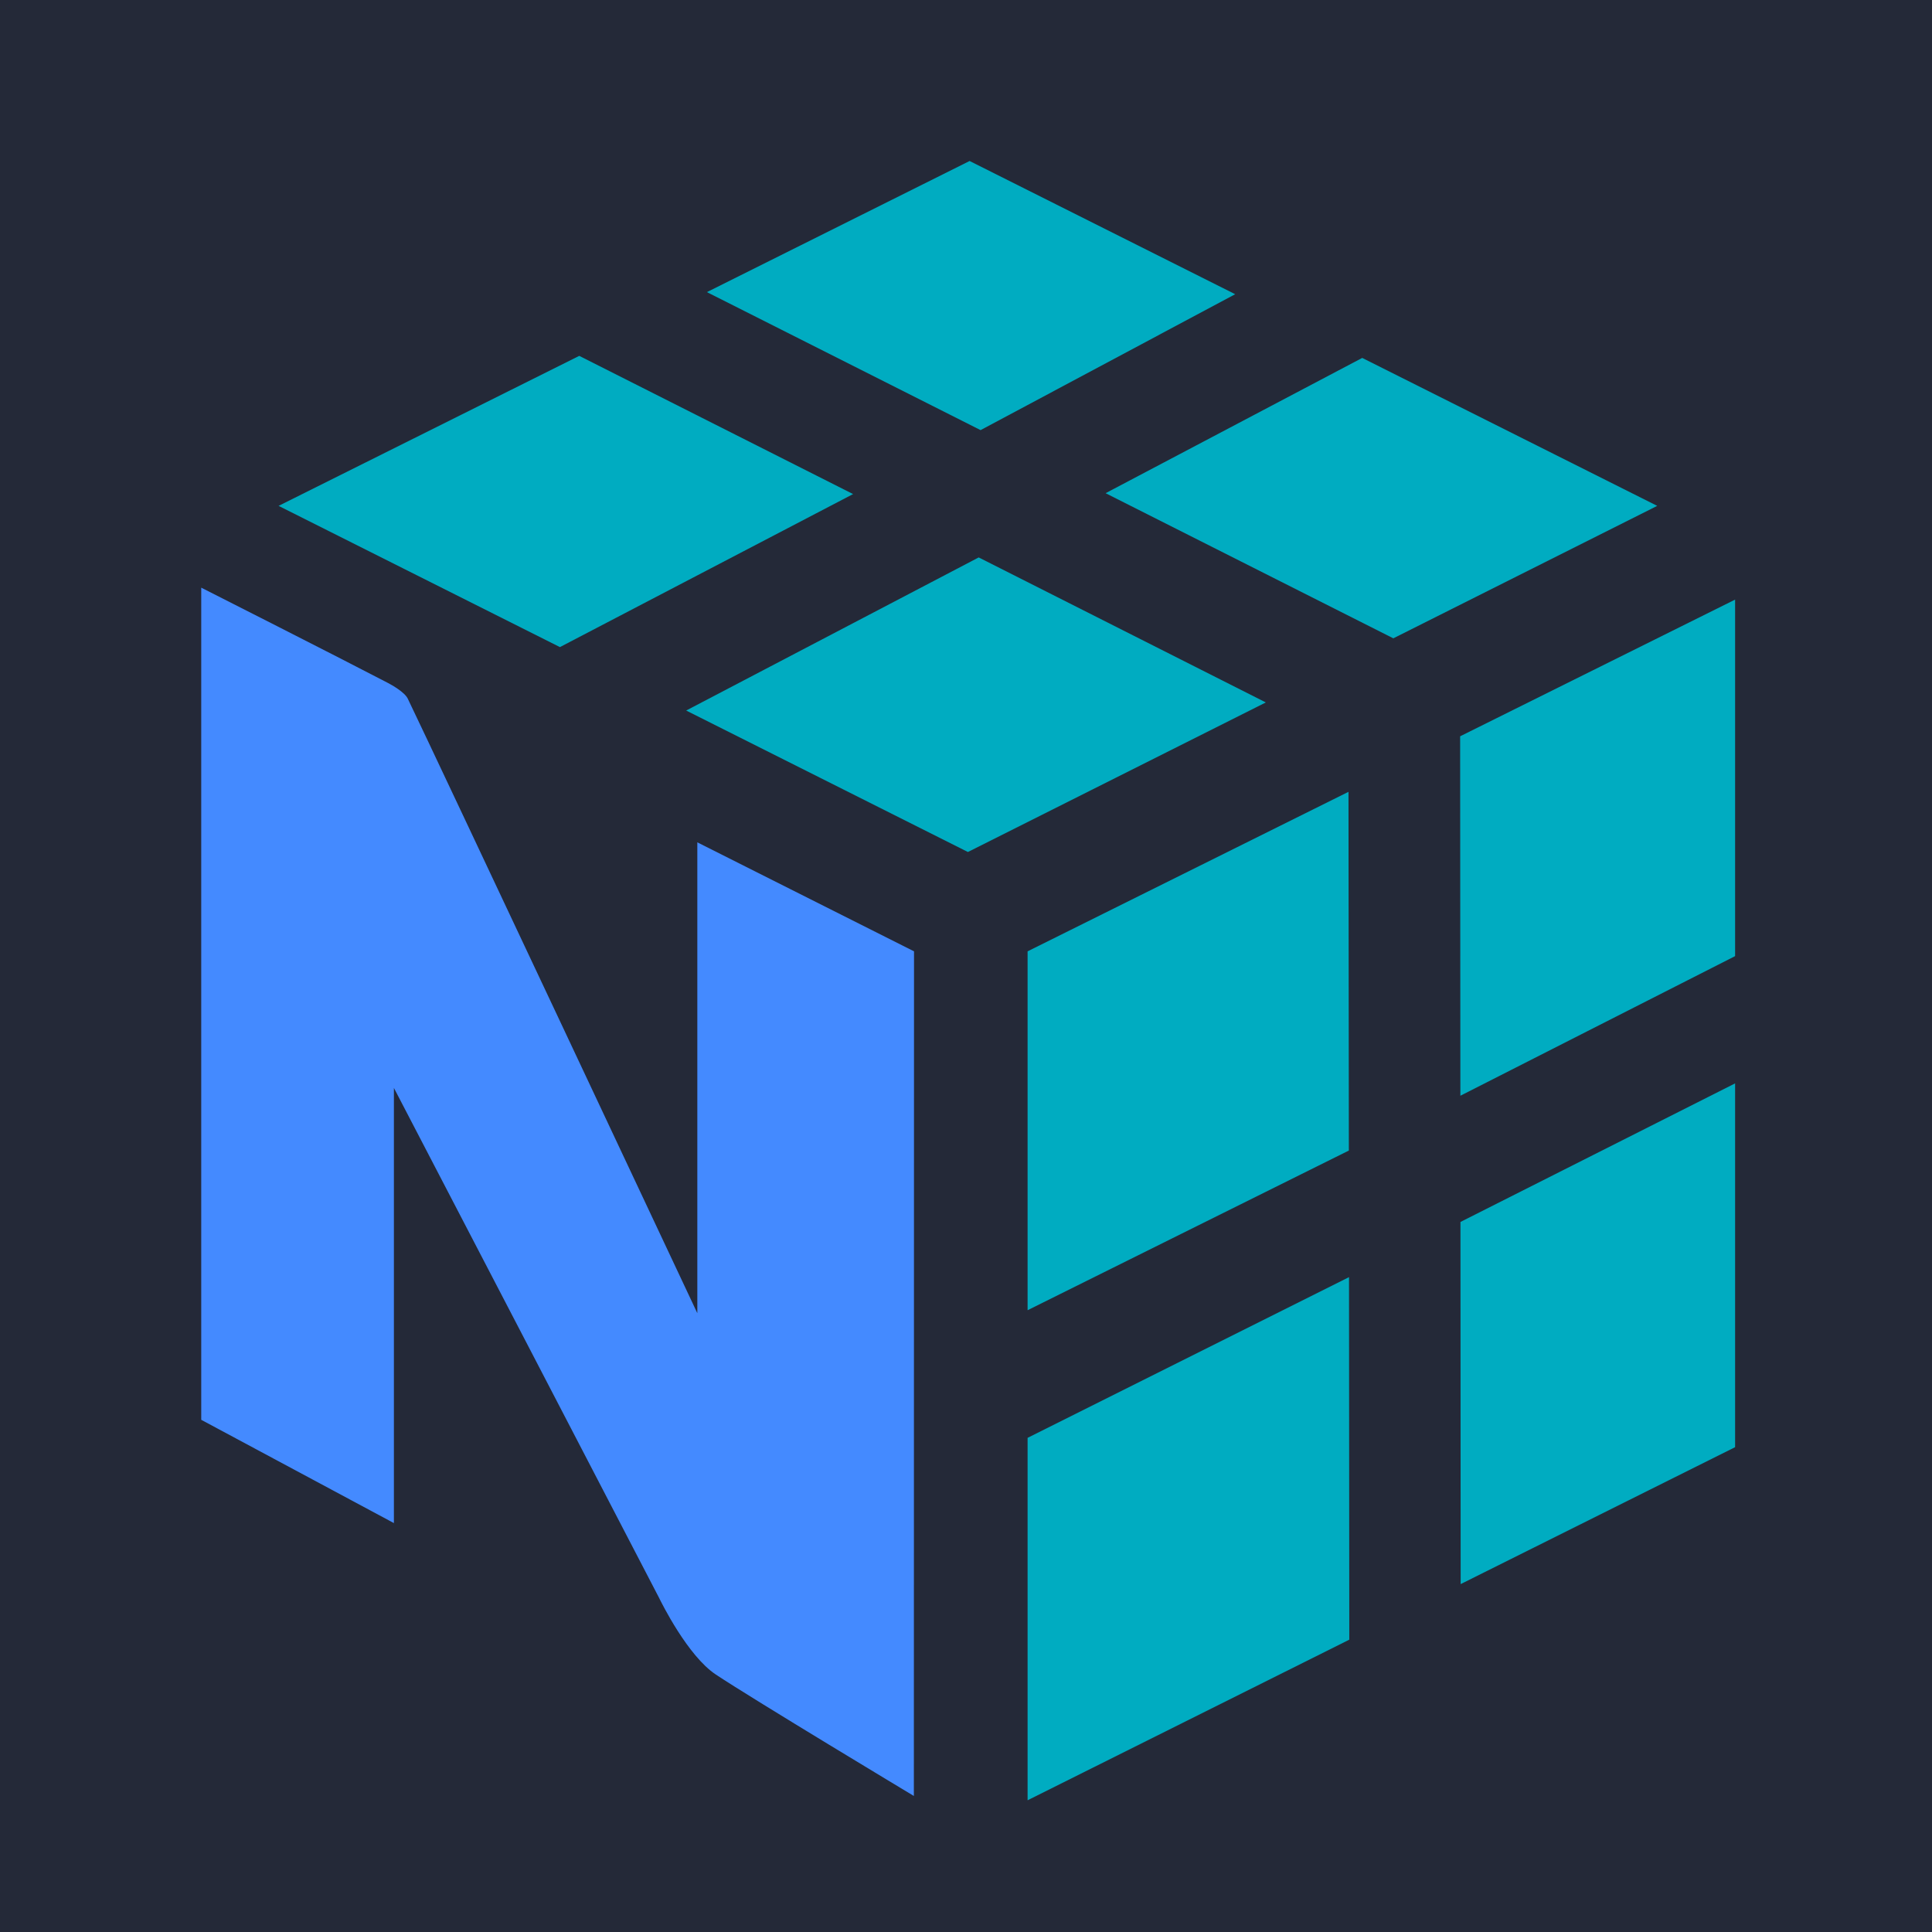 <svg xmlns="http://www.w3.org/2000/svg" xmlns:xlink="http://www.w3.org/1999/xlink" viewBox="0,0,256,256" width="48px" height="48px" fill-rule="nonzero"><g fill="#242938" fill-rule="nonzero" stroke="none" stroke-width="1" stroke-linecap="butt" stroke-linejoin="miter" stroke-miterlimit="10" stroke-dasharray="" stroke-dashoffset="0" font-family="none" font-weight="none" font-size="none" text-anchor="none" style="mix-blend-mode: normal"><path d="M0,256v-256h256v256z" id="bgRectangle"></path></g><g fill="none" fill-rule="nonzero" stroke="none" stroke-width="1" stroke-linecap="butt" stroke-linejoin="miter" stroke-miterlimit="10" stroke-dasharray="" stroke-dashoffset="0" font-family="none" font-weight="none" font-size="none" text-anchor="none" style="mix-blend-mode: normal"><g transform="scale(5.333,5.333)"><path d="M21.196,12.276l-6.804,-3.434l-7.47,3.727l6.99,3.509z" fill="#00acc1"></path><path d="M24.317,13.85l7.134,3.603l-7.402,3.716l-7,-3.515z" fill="#00acc1"></path><path d="M33.846,8.893l7.33,3.676l-6.557,3.291l-7.149,-3.606z" fill="#00acc1"></path><path d="M30.69,7.31l-6.599,-3.31l-6.527,3.258l6.8,3.429z" fill="#00acc1"></path><path d="M25.532,35.725v9.005l7.993,-3.99l-0.007,-9.008z" fill="#00acc1"></path><path d="M33.514,28.587l-0.009,-8.913l-7.973,3.963v8.917z" fill="#00acc1"></path><path d="M43.111,26.918v9.039l-6.819,3.402l-0.005,-8.998z" fill="#00acc1"></path><path d="M43.111,23.756v-8.858l-6.832,3.396l0.006,8.931z" fill="#00acc1"></path><path d="M22.71,23.637l-5.384,-2.708v11.699c0,0 -6.586,-14.012 -7.195,-15.27c-0.079,-0.163 -0.401,-0.341 -0.484,-0.385c-1.187,-0.62 -4.647,-2.372 -4.647,-2.372v20.676l4.787,2.566v-10.812c0,0 6.515,12.52 6.582,12.657c0.067,0.137 0.718,1.455 1.418,1.919c0.929,0.618 4.919,3.016 4.919,3.016z" fill="#448aff"></path></g></g></svg>